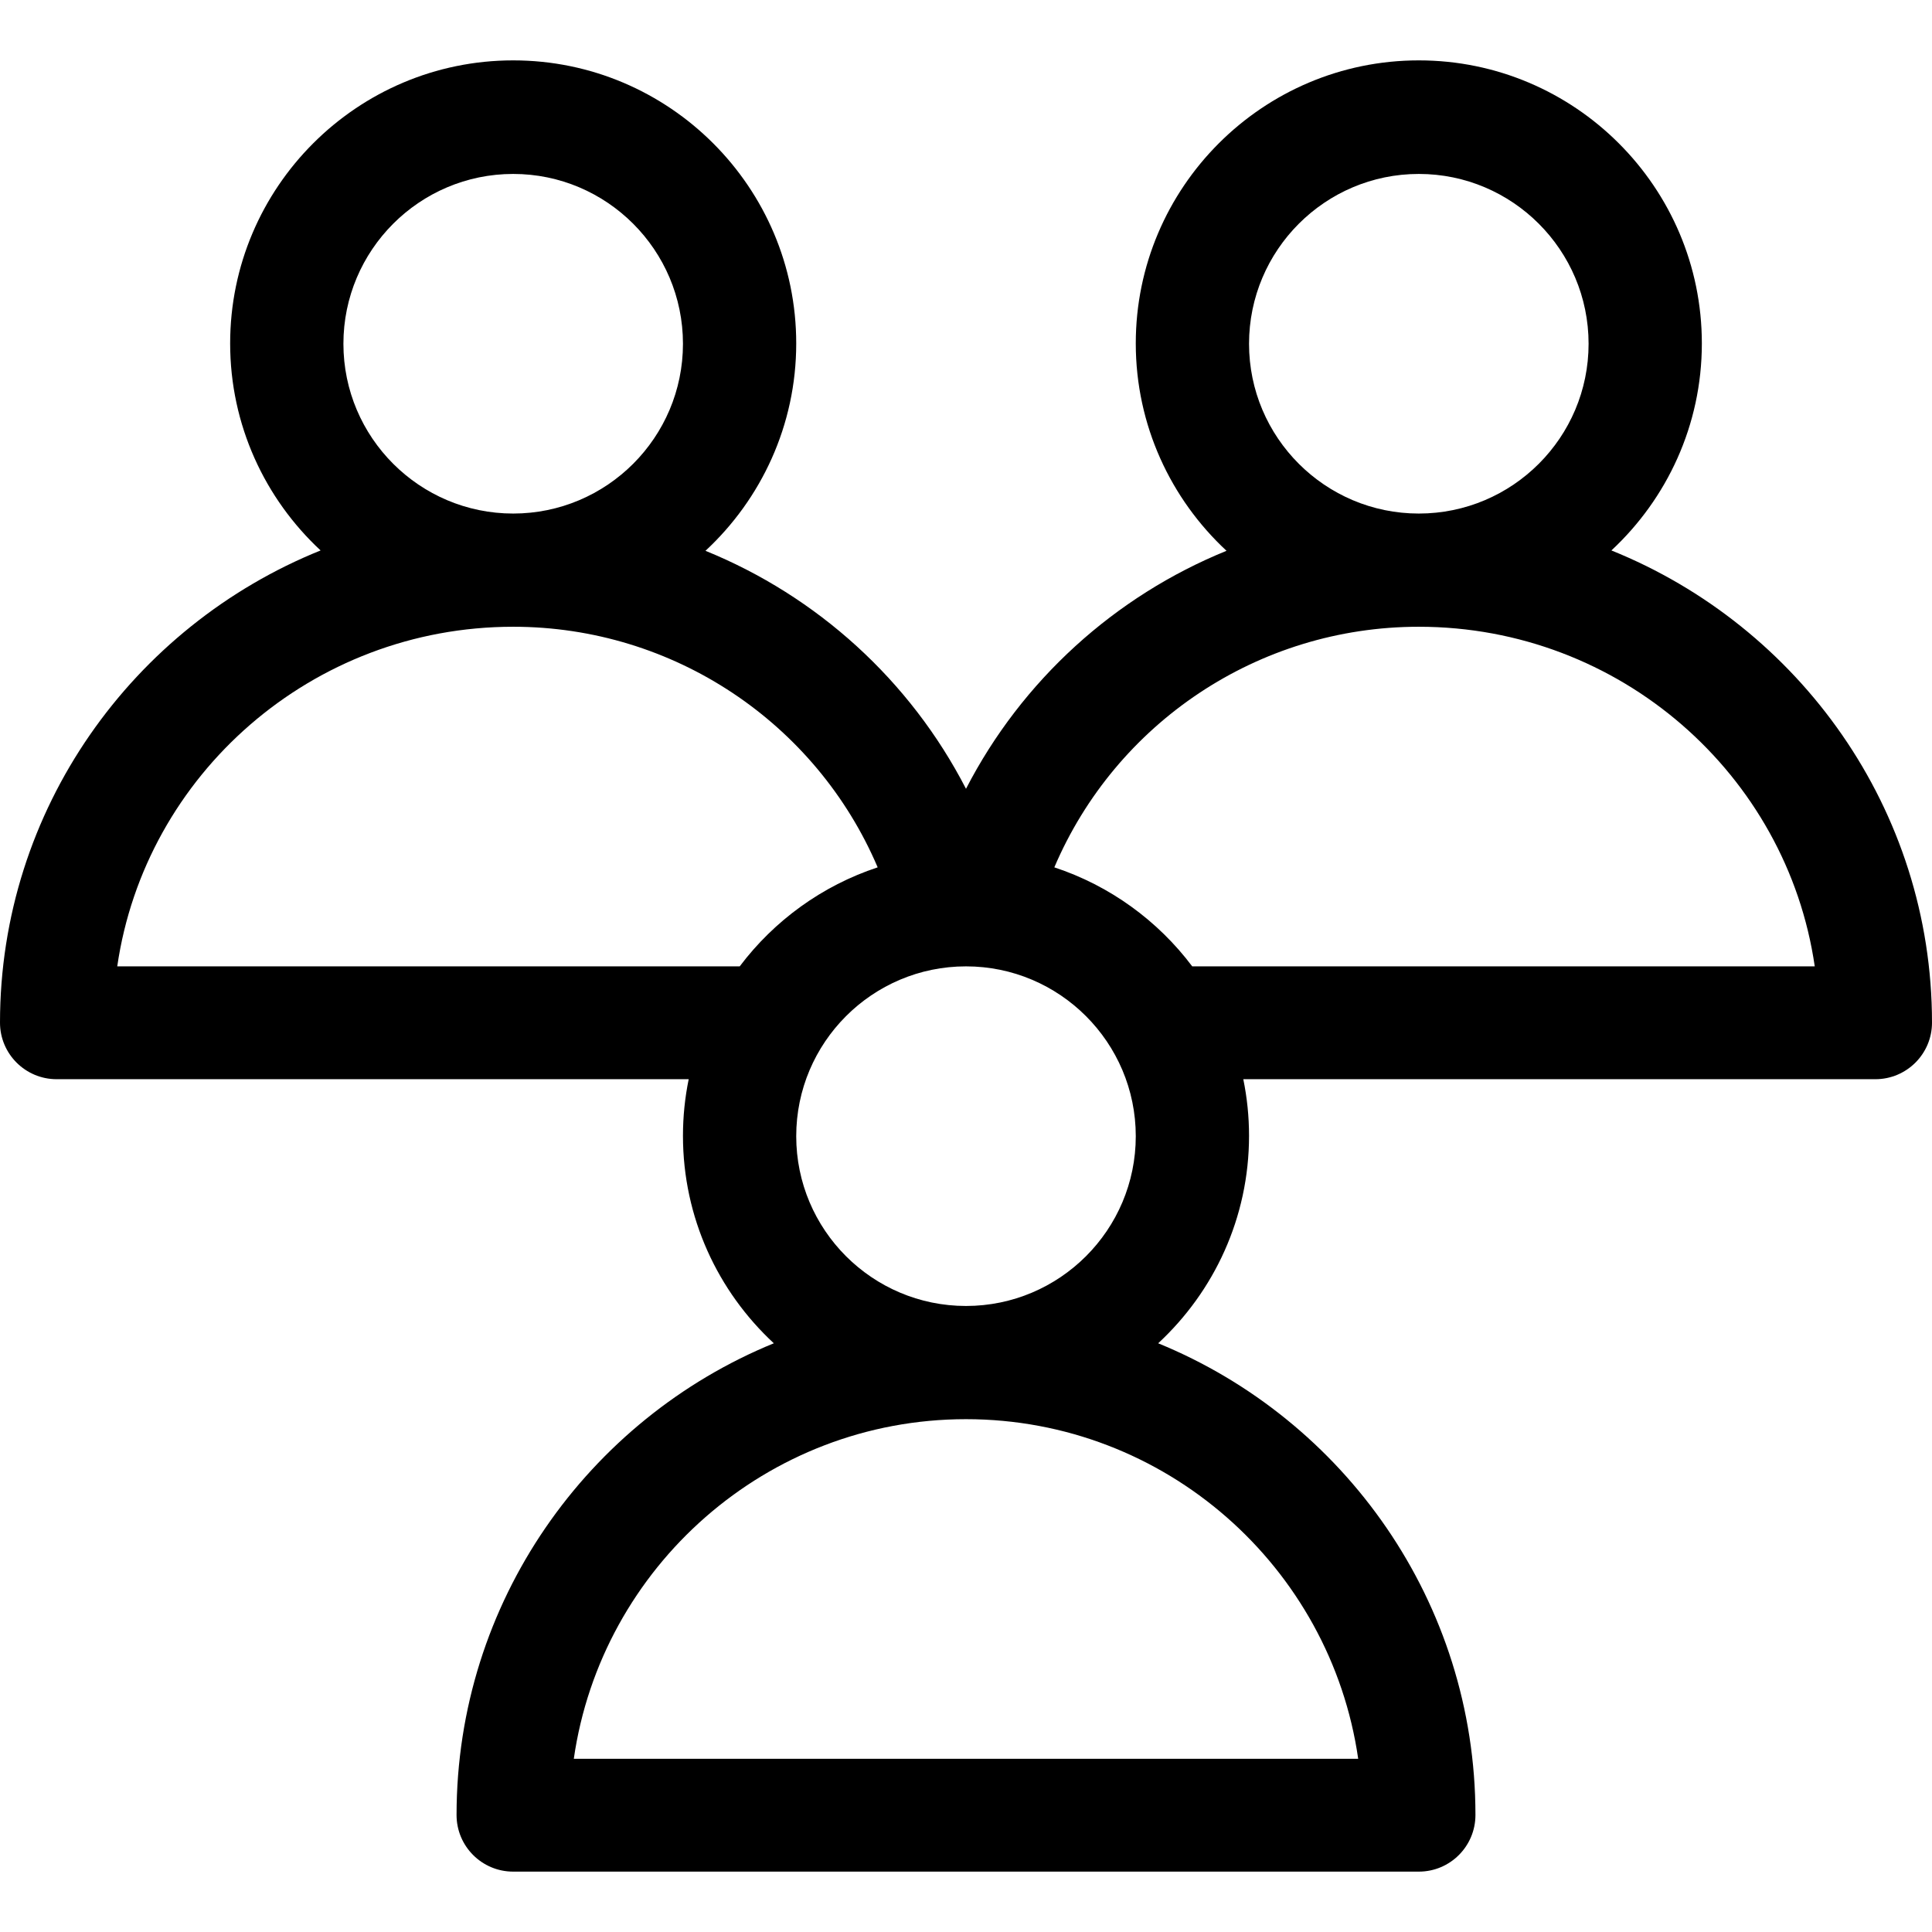 <svg width="32" height="32" viewBox="0 0 32 32" fill="none" xmlns="http://www.w3.org/2000/svg">
<path d="M26.69 9.117C27.61 8.261 28.188 7.041 28.188 5.688C28.188 3.103 26.085 1 23.5 1C20.915 1 18.812 3.103 18.812 5.688C18.812 7.043 19.392 8.266 20.315 9.123C18.466 9.875 16.926 11.268 16 13.065C15.074 11.268 13.534 9.875 11.685 9.123C12.608 8.266 13.188 7.043 13.188 5.688C13.188 3.103 11.085 1 8.5 1C5.915 1 3.812 3.103 3.812 5.688C3.812 7.041 4.389 8.261 5.31 9.117C2.199 10.372 0 13.405 0 16.938C0 17.455 0.42 17.875 0.938 17.875H11.407C11.345 18.178 11.312 18.491 11.312 18.812C11.312 20.169 11.892 21.392 12.817 22.249C9.738 23.508 7.562 26.536 7.562 30.062C7.562 30.58 7.982 31 8.5 31H23.5C24.018 31 24.438 30.58 24.438 30.062C24.438 26.536 22.262 23.508 19.183 22.249C20.108 21.392 20.688 20.169 20.688 18.812C20.688 18.491 20.655 18.178 20.593 17.875H31.062C31.58 17.875 32 17.455 32 16.938C32 13.405 29.801 10.372 26.69 9.117ZM23.5 2.881C25.051 2.881 26.312 4.143 26.312 5.694C26.312 7.245 25.051 8.506 23.5 8.506C21.949 8.506 20.688 7.245 20.688 5.694C20.688 4.143 21.949 2.881 23.5 2.881ZM18.812 18.819C18.812 20.37 17.551 21.631 16 21.631C14.449 21.631 13.188 20.37 13.188 18.819C13.188 17.268 14.449 16.006 16 16.006C17.551 16.006 18.812 17.268 18.812 18.819ZM8.5 2.881C10.051 2.881 11.312 4.143 11.312 5.694C11.312 7.245 10.051 8.506 8.5 8.506C6.949 8.506 5.688 7.245 5.688 5.694C5.688 4.143 6.949 2.881 8.5 2.881ZM12.252 16.006C12.252 16.006 12.251 16.006 12.25 16.006H1.942C2.403 12.83 5.168 10.381 8.5 10.381C11.162 10.381 13.52 11.979 14.537 14.366C13.618 14.669 12.823 15.248 12.252 16.006ZM22.496 29.131H9.504C9.96 25.955 12.7 23.506 16 23.506C19.3 23.506 22.039 25.955 22.496 29.131ZM19.75 16.006C19.749 16.006 19.748 16.006 19.747 16.006C19.177 15.248 18.382 14.669 17.463 14.366C18.48 11.979 20.837 10.381 23.5 10.381C26.832 10.381 29.597 12.83 30.058 16.006H19.75Z" fill="currentColor"/>
</svg>
